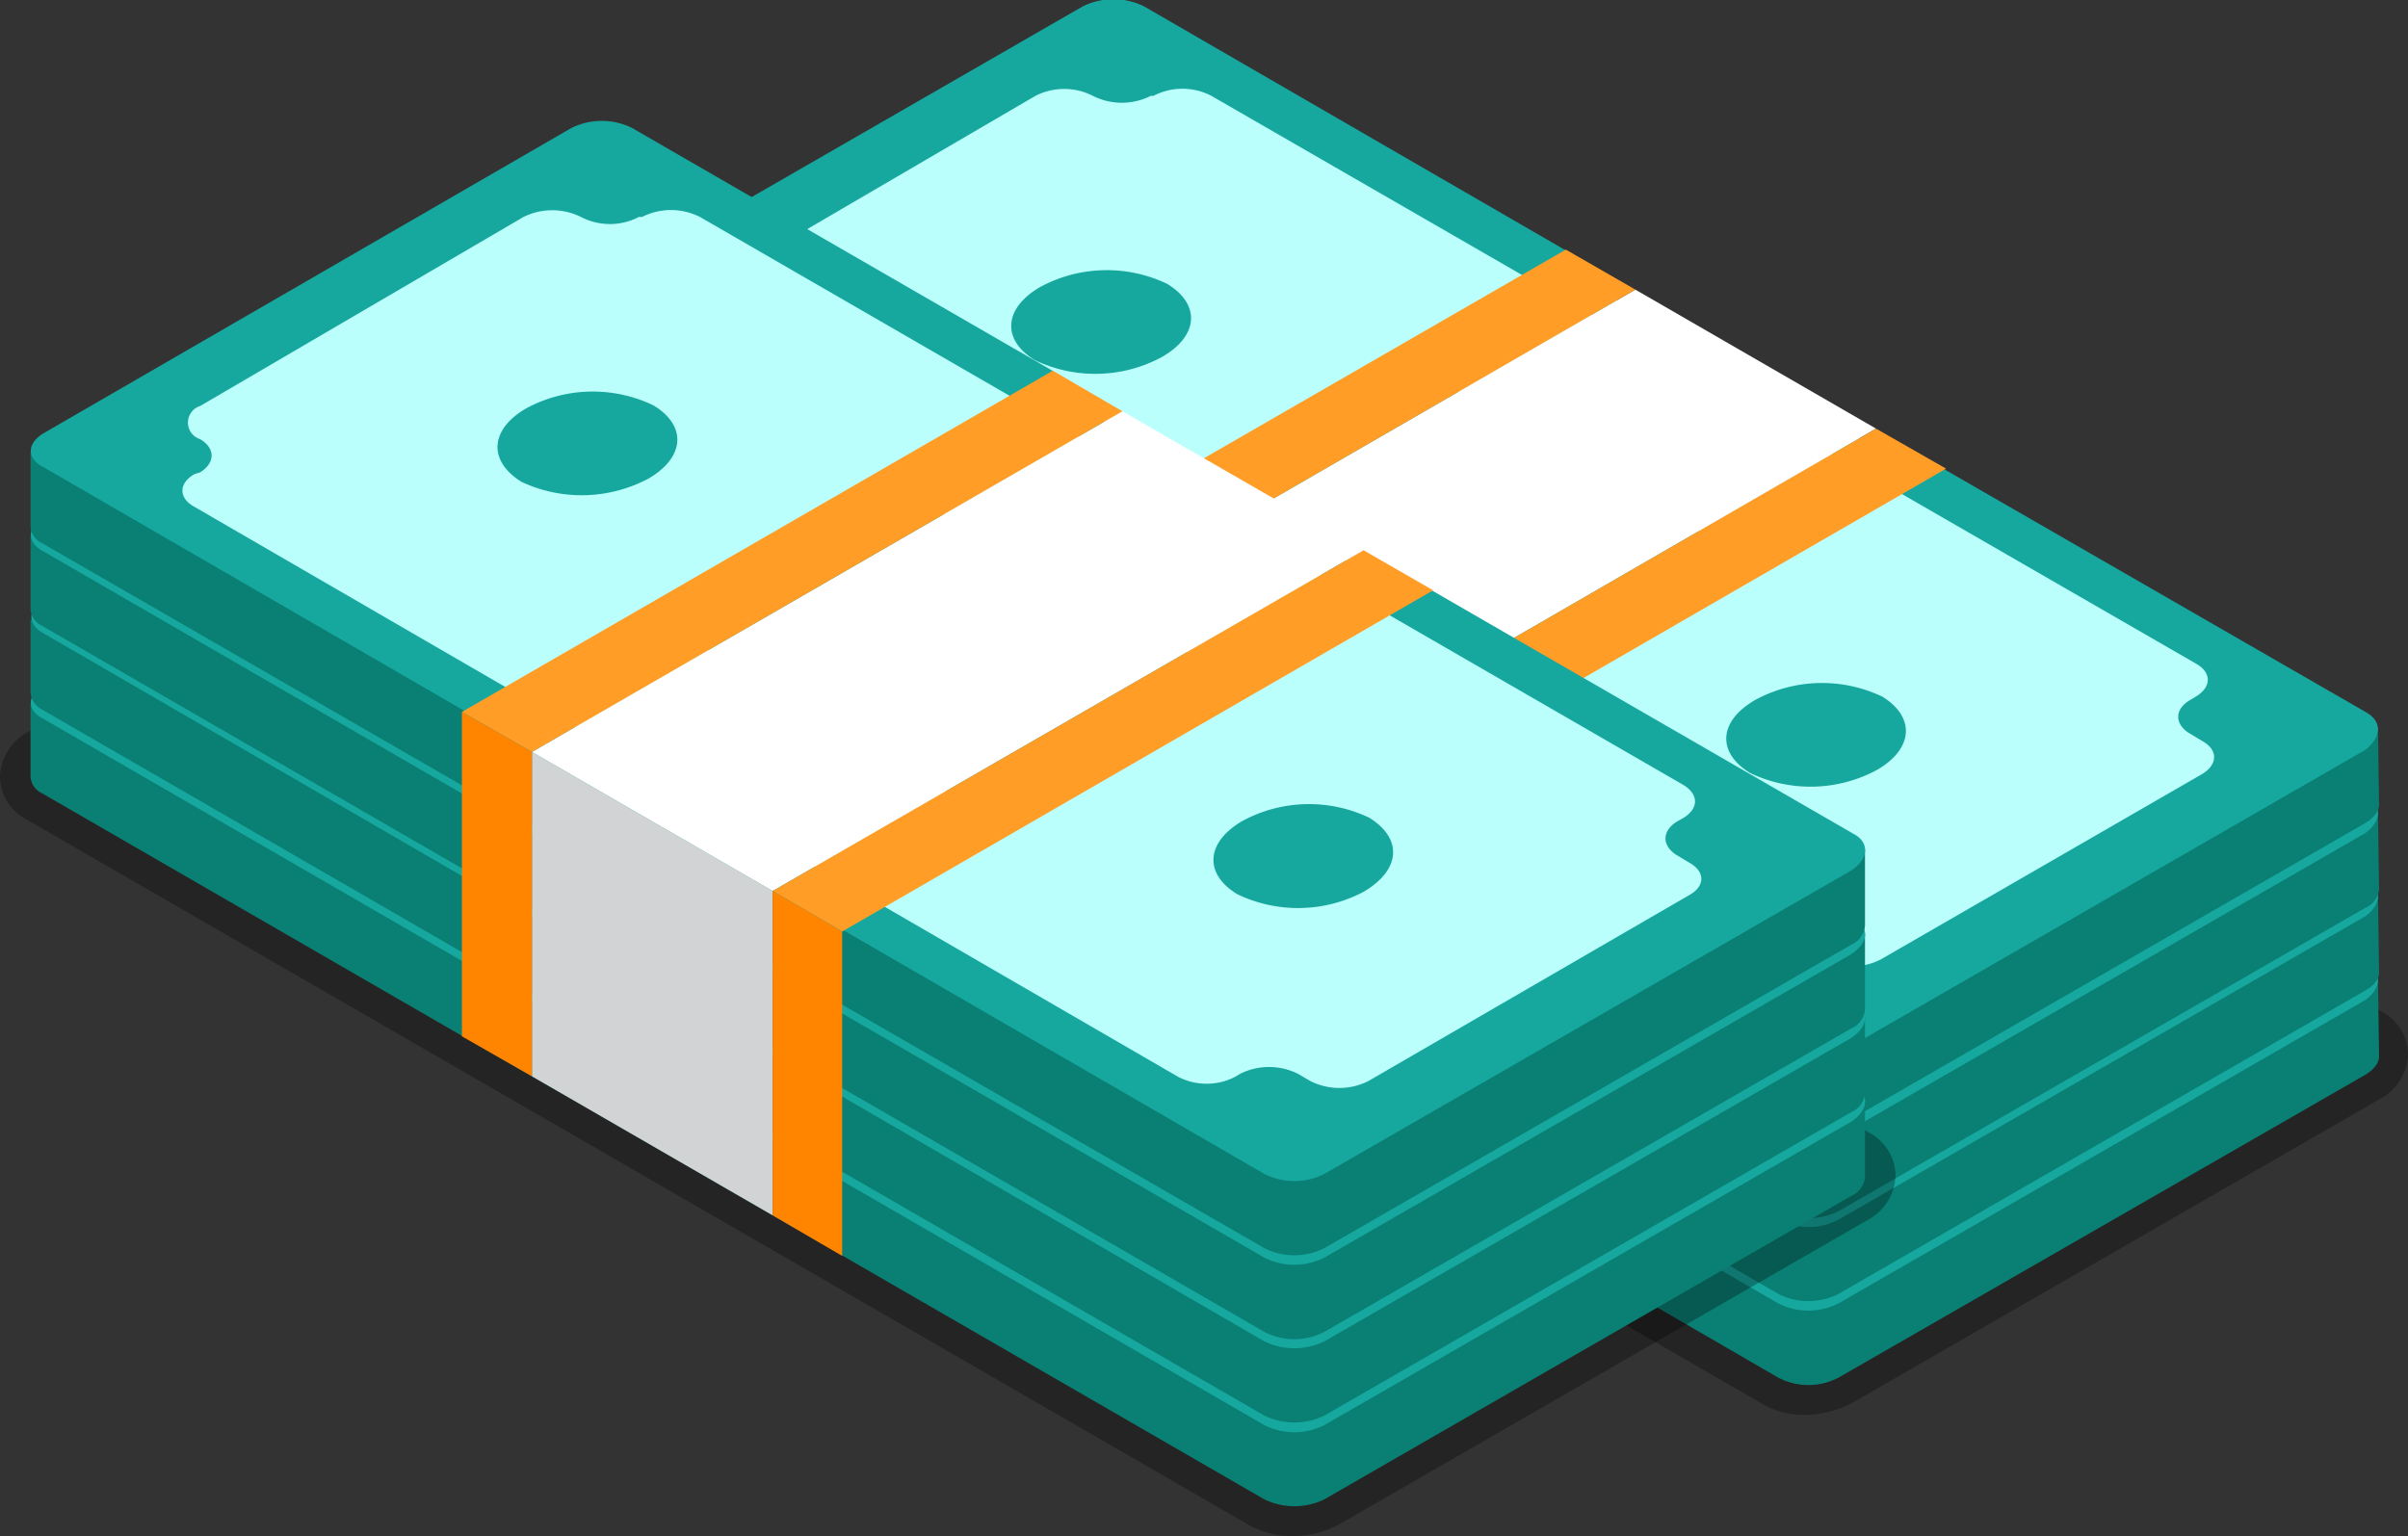 <svg xmlns="http://www.w3.org/2000/svg" viewBox="0 0 45.72 29.17"><rect x="0" y="0" width="45.72" height="29.17" fill="#333333" stroke="none"/><g id="Layer_2" data-name="Layer 2"><g id="Layer_1-2" data-name="Layer 1"><path d="M34.28,26.87a1.56,1.56,0,0,1-.82-.21L10.24,13.25a.91.91,0,0,1-.5-.8,1,1,0,0,1,.55-.86l10-5.76A1.89,1.89,0,0,1,22,5.8L45.22,19.21a.93.93,0,0,1,.5.81,1,1,0,0,1-.55.86l-10,5.76A2,2,0,0,1,34.28,26.87Z" style="opacity:0.3"/><path d="M45.15,18.59l-1.56,0v.38L21.71,6.3a1.28,1.28,0,0,0-1.16,0l-8.71,5,.09-.1-1.61-.21v1.39h0a.34.34,0,0,0,.21.31L33.76,26.16a1.23,1.23,0,0,0,1.15,0l10-5.75c.18-.11.27-.24.26-.37h0Z" style="fill:#0a8074"/><path d="M44.93,18.3,21.71,4.89a1.32,1.32,0,0,0-1.16,0l-10,5.76c-.33.19-.36.49-.05.66L33.76,24.75a1.26,1.26,0,0,0,1.15,0l10-5.76C45.21,18.77,45.24,18.48,44.93,18.3Z" style="fill:#16a89f"/><path d="M41.59,18.05l.1-.05c.3-.18.31-.46,0-.63L23,6.58a1.22,1.22,0,0,0-1.1,0l-.05,0a1.22,1.22,0,0,1-1.1,0h0a1.2,1.2,0,0,0-1.09,0l-6.13,3.53c-.3.18-.31.46,0,.63h0c.3.17.3.45,0,.63l-.09.05c-.31.18-.31.46,0,.63L32.1,22.91a1.23,1.23,0,0,0,1.09,0l.1-.06a1.2,1.2,0,0,1,1.09,0l.24.14a1.2,1.2,0,0,0,1.09,0l6.1-3.52c.3-.18.31-.46,0-.63l-.25-.15C41.28,18.51,41.29,18.23,41.59,18.05Z" style="fill:#bafffb"/><path d="M30.49,16.44c2.19-1.26,2.72-3,1.18-3.89s-4.55-.58-6.74.68-2.71,3-1.18,3.89S28.31,17.7,30.49,16.44Z" style="fill:#16a89f"/><path d="M19.75,10.22c-.69.4-.74,1-.1,1.39a2.66,2.66,0,0,0,2.41-.06c.7-.4.74-1,.1-1.39A2.66,2.66,0,0,0,19.75,10.22Z" style="fill:#16a89f"/><path d="M33.33,18.06c-.7.4-.74,1-.1,1.39a2.7,2.7,0,0,0,2.41-.06c.69-.4.73-1,.1-1.39A2.66,2.66,0,0,0,33.33,18.06Z" style="fill:#16a89f"/><path d="M45.15,17l-1.56,0v.38L21.71,4.71a1.25,1.25,0,0,0-1.16,0l-8.71,5,.09-.1-1.61-.21v1.38h0a.34.34,0,0,0,.21.32L33.76,24.57a1.26,1.26,0,0,0,1.15,0l10-5.76c.18-.1.27-.23.26-.36h0Z" style="fill:#0a8074"/><path d="M44.93,16.71,21.71,3.3a1.32,1.32,0,0,0-1.16,0l-10,5.76c-.33.19-.36.49-.05.66L33.76,23.16a1.23,1.23,0,0,0,1.15,0l10-5.76C45.21,17.18,45.24,16.88,44.93,16.71Z" style="fill:#16a89f"/><path d="M41.59,16.46l.1-.05c.3-.18.31-.46,0-.64L23,5a1.22,1.22,0,0,0-1.1,0l-.05,0a1.22,1.22,0,0,1-1.1,0h0a1.2,1.2,0,0,0-1.09,0L13.53,8.58c-.3.17-.31.46,0,.63h0c.3.17.3.45,0,.63l-.09.05c-.31.18-.31.46,0,.63L32.1,21.32a1.2,1.2,0,0,0,1.09,0l.1-.06a1.23,1.23,0,0,1,1.09,0l.24.14a1.2,1.2,0,0,0,1.09,0l6.1-3.51c.3-.18.31-.46,0-.63l-.25-.15C41.28,16.92,41.29,16.64,41.59,16.46Z" style="fill:#bafffb"/><path d="M30.49,14.85c2.19-1.27,2.72-3,1.18-3.89s-4.55-.59-6.74.67-2.71,3-1.18,3.9S28.31,16.11,30.49,14.85Z" style="fill:#16a89f"/><path d="M19.75,8.62c-.69.4-.74,1-.1,1.4A2.66,2.66,0,0,0,22.06,10c.7-.4.74-1,.1-1.39A2.69,2.69,0,0,0,19.75,8.62Z" style="fill:#16a89f"/><path d="M33.33,16.46c-.7.4-.74,1-.1,1.39a2.69,2.69,0,0,0,2.41-.05c.69-.4.73-1,.1-1.4A2.7,2.7,0,0,0,33.33,16.46Z" style="fill:#16a89f"/><path d="M45.15,15.41l-1.56,0v.39L21.71,3.13a1.28,1.28,0,0,0-1.16,0l-8.71,5,.09-.09-1.61-.21V9.26h0a.35.35,0,0,0,.21.32L33.76,23a1.3,1.3,0,0,0,1.15,0l10-5.76a.42.42,0,0,0,.26-.36h0Z" style="fill:#0a8074"/><path d="M44.93,15.13,21.71,1.72a1.28,1.28,0,0,0-1.16,0l-10,5.76c-.33.2-.36.49-.05.67L33.76,21.58a1.3,1.3,0,0,0,1.15,0l10-5.76C45.21,15.6,45.24,15.3,44.93,15.13Z" style="fill:#16a89f"/><path d="M41.59,14.88l.1-.06c.3-.17.31-.46,0-.63L23,3.41a1.19,1.19,0,0,0-1.1,0l-.05,0a1.19,1.19,0,0,1-1.1,0h0a1.2,1.2,0,0,0-1.09,0L13.53,7c-.3.18-.31.46,0,.64h0c.3.18.3.46,0,.63l-.09.05c-.31.18-.31.46,0,.64L32.1,19.73a1.23,1.23,0,0,0,1.09,0l.1-.06a1.23,1.23,0,0,1,1.09,0l.24.14a1.2,1.2,0,0,0,1.09,0l6.1-3.52c.3-.18.31-.45,0-.63l-.25-.15C41.28,15.33,41.29,15.05,41.59,14.88Z" style="fill:#bafffb"/><path d="M30.49,13.26c2.19-1.26,2.72-3,1.18-3.89s-4.55-.58-6.74.68-2.71,3-1.18,3.89S28.31,14.53,30.49,13.26Z" style="fill:#16a89f"/><path d="M19.75,7c-.69.4-.74,1-.1,1.39a2.69,2.69,0,0,0,2.41,0c.7-.41.74-1,.1-1.4A2.66,2.66,0,0,0,19.75,7Z" style="fill:#16a89f"/><path d="M33.33,14.88c-.7.4-.74,1-.1,1.39a2.66,2.66,0,0,0,2.41-.06c.69-.4.73-1,.1-1.39A2.66,2.66,0,0,0,33.33,14.88Z" style="fill:#16a89f"/><path d="M45.15,13.82l-1.56,0v.39L21.71,1.53a1.28,1.28,0,0,0-1.16,0l-8.71,5,.09-.1-1.61-.21V7.67h0a.36.36,0,0,0,.21.32l23.23,13.4a1.26,1.26,0,0,0,1.15,0l10-5.76c.18-.11.27-.24.26-.37h0Z" style="fill:#0a8074"/><path d="M44.93,13.53l-8-4.61-1-.23L30,5.29l-.28-.54-8-4.63a1.32,1.32,0,0,0-1.16,0l-10,5.76c-.33.19-.36.49-.05.67L33.76,20a1.3,1.3,0,0,0,1.15,0l10-5.76C45.21,14,45.24,13.71,44.93,13.53Z" style="fill:#16a89f"/><path d="M41.59,13.29l.1-.06c.3-.18.31-.46,0-.63L23,1.82a1.19,1.19,0,0,0-1.1,0l-.05,0a1.22,1.22,0,0,1-1.1,0h0a1.2,1.2,0,0,0-1.09,0L13.53,5.4c-.3.18-.31.46,0,.63h0c.3.17.3.45,0,.63l-.09,0c-.31.18-.31.46,0,.63L32.1,18.14a1.23,1.23,0,0,0,1.09,0l.1-.06a1.2,1.2,0,0,1,1.09,0l.24.14a1.2,1.2,0,0,0,1.09,0l6.1-3.52c.3-.18.31-.46,0-.63l-.25-.15C41.28,13.74,41.29,13.46,41.59,13.29Z" style="fill:#bafffb"/><path d="M30.49,11.67c2.19-1.26,2.72-3,1.18-3.89s-4.55-.58-6.74.68-2.71,3-1.18,3.89S28.31,12.93,30.49,11.67Z" style="fill:#16a89f"/><path d="M19.75,5.45c-.69.4-.74,1-.1,1.39a2.66,2.66,0,0,0,2.41-.06c.7-.4.74-1,.1-1.39A2.66,2.66,0,0,0,19.75,5.45Z" style="fill:#16a89f"/><path d="M33.33,13.29c-.7.4-.74,1-.1,1.39a2.66,2.66,0,0,0,2.41-.06c.69-.4.73-1,.1-1.39A2.66,2.66,0,0,0,33.33,13.29Z" style="fill:#16a89f"/><polygon points="24.41 20.78 19.83 18.14 19.83 11.98 24.4 14.62 24.41 20.78" style="fill:#d1d3d4"/><polygon points="25.73 21.54 24.41 20.78 24.4 14.62 25.73 15.38 25.73 21.54" style="fill:#ff8400"/><polygon points="19.83 18.14 18.51 17.37 18.51 11.21 19.83 11.98 19.83 18.14" style="fill:#ff8400"/><polygon points="35.62 8.14 31.05 5.5 19.83 11.98 24.41 14.62 35.62 8.14" style="fill:#fff"/><polygon points="36.95 8.9 35.62 8.14 24.41 14.62 25.73 15.38 36.95 8.9" style="fill:#ff9d26"/><polygon points="31.05 5.5 29.73 4.74 18.51 11.21 19.83 11.98 31.05 5.5" style="fill:#ff9d26"/><path d="M24.55,29.17a1.66,1.66,0,0,1-.82-.2L.5,15.56a.93.93,0,0,1-.5-.81,1,1,0,0,1,.55-.86l10-5.76a1.92,1.92,0,0,1,1.73,0L35.49,21.51a.94.94,0,0,1,.5.81,1,1,0,0,1-.55.86l-10,5.76A1.84,1.84,0,0,1,24.55,29.17Z" style="opacity:0.3"/><path d="M35.41,20.89l-1.56,0v.38L12,8.61a1.26,1.26,0,0,0-1.15,0l-8.71,5,.08-.1L.58,13.36v1.39h0a.37.37,0,0,0,.21.31L24,28.47a1.3,1.3,0,0,0,1.15,0l10-5.76a.43.43,0,0,0,.26-.36h0Z" style="fill:#0a8074"/><path d="M35.2,20.61,12,7.2a1.23,1.23,0,0,0-1.15,0L.84,13c-.33.19-.35.49,0,.66L24,27.06a1.26,1.26,0,0,0,1.15,0l10-5.76C35.48,21.08,35.5,20.78,35.2,20.61Z" style="fill:#16a89f"/><path d="M31.86,20.36,32,20.3c.31-.17.31-.45,0-.63L13.29,8.89a1.22,1.22,0,0,0-1.1,0l-.06,0A1.22,1.22,0,0,1,11,9h0a1.2,1.2,0,0,0-1.09,0L3.8,12.48a.33.33,0,0,0,0,.63h0c.29.18.29.46,0,.64l-.08.05c-.31.17-.32.46,0,.63L22.37,25.21a1.18,1.18,0,0,0,1.08,0l.1-.06a1.23,1.23,0,0,1,1.09,0l.24.14a1.22,1.22,0,0,0,1.1,0l6.09-3.52c.31-.17.31-.45,0-.62L31.84,21A.33.33,0,0,1,31.86,20.36Z" style="fill:#bafffb"/><path d="M20.76,18.75c2.19-1.27,2.71-3,1.18-3.89s-4.56-.59-6.74.67-2.72,3-1.18,3.89S18.57,20,20.76,18.75Z" style="fill:#16a89f"/><path d="M10,12.52c-.7.4-.74,1-.1,1.39a2.66,2.66,0,0,0,2.41-.05c.69-.4.74-1,.1-1.39A2.66,2.66,0,0,0,10,12.52Z" style="fill:#16a89f"/><path d="M23.59,20.36c-.69.4-.74,1-.1,1.39a2.66,2.66,0,0,0,2.41-.06c.69-.4.74-1,.1-1.39A2.7,2.7,0,0,0,23.59,20.36Z" style="fill:#16a89f"/><path d="M35.41,19.3l-1.56,0v.38L12,7a1.3,1.3,0,0,0-1.15,0l-8.71,5L2.19,12,.58,11.77v1.38h0a.39.39,0,0,0,.21.32L24,26.88a1.3,1.3,0,0,0,1.15,0l10-5.76a.43.43,0,0,0,.26-.36h0Z" style="fill:#0a8074"/><path d="M35.2,19,12,5.61a1.26,1.26,0,0,0-1.15,0l-10,5.76c-.33.2-.35.49,0,.67L24,25.47a1.3,1.3,0,0,0,1.15,0l10-5.76C35.48,19.49,35.5,19.19,35.2,19Z" style="fill:#16a89f"/><path d="M31.86,18.77l.09-.06a.33.33,0,0,0,0-.63L13.29,7.3a1.19,1.19,0,0,0-1.1,0l-.06,0a1.19,1.19,0,0,1-1.1,0h0a1.2,1.2,0,0,0-1.09,0L3.8,10.89c-.31.17-.31.45,0,.63h0c.29.17.29.46,0,.63l-.08,0c-.31.18-.32.46,0,.64L22.37,23.62a1.21,1.21,0,0,0,1.08,0l.1-.06a1.23,1.23,0,0,1,1.09,0l.24.14a1.22,1.22,0,0,0,1.1,0l6.09-3.52c.31-.18.31-.45,0-.63l-.25-.14A.33.33,0,0,1,31.86,18.77Z" style="fill:#bafffb"/><path d="M20.76,17.15c2.19-1.26,2.71-3,1.18-3.89s-4.56-.58-6.74.68-2.72,3-1.18,3.89S18.57,18.42,20.76,17.15Z" style="fill:#16a89f"/><path d="M10,10.93c-.7.4-.74,1-.1,1.39a2.66,2.66,0,0,0,2.41-.06c.69-.4.74-1,.1-1.39A2.66,2.66,0,0,0,10,10.93Z" style="fill:#16a89f"/><path d="M23.59,18.77c-.69.4-.74,1-.1,1.39a2.66,2.66,0,0,0,2.41-.06c.69-.4.74-1,.1-1.39A2.66,2.66,0,0,0,23.59,18.77Z" style="fill:#16a89f"/><path d="M35.41,17.72l-1.56,0v.38L12,5.43a1.26,1.26,0,0,0-1.15,0l-8.71,5,.08-.09L.58,10.18v1.39h0a.37.37,0,0,0,.21.31L24,25.29a1.23,1.23,0,0,0,1.15,0l10-5.76a.43.43,0,0,0,.26-.36h0Z" style="fill:#0a8074"/><path d="M35.2,17.43,12,4a1.26,1.26,0,0,0-1.15,0L.84,9.81c-.33.19-.35.49,0,.67L24,23.88a1.26,1.26,0,0,0,1.15,0l10-5.76C35.48,17.9,35.5,17.61,35.2,17.43Z" style="fill:#16a89f"/><path d="M31.86,17.18l.09-.05c.31-.18.31-.46,0-.63L13.29,5.71a1.22,1.22,0,0,0-1.1,0l-.06,0a1.22,1.22,0,0,1-1.1,0h0a1.2,1.2,0,0,0-1.09,0L3.8,9.3c-.31.18-.31.46,0,.63h0c.29.17.29.46,0,.63l-.08,0c-.31.18-.32.46,0,.63L22.37,22a1.21,1.21,0,0,0,1.08,0l.1-.06a1.2,1.2,0,0,1,1.09,0l.24.14a1.22,1.22,0,0,0,1.1,0l6.09-3.52c.31-.18.31-.46,0-.63l-.25-.15C31.55,17.64,31.55,17.36,31.86,17.18Z" style="fill:#bafffb"/><path d="M20.76,15.57c2.19-1.26,2.71-3,1.18-3.89s-4.56-.58-6.74.68-2.72,3-1.18,3.89S18.57,16.83,20.76,15.57Z" style="fill:#16a89f"/><path d="M10,9.35c-.7.4-.74,1-.1,1.39a2.66,2.66,0,0,0,2.41-.06c.69-.4.74-1,.1-1.39A2.66,2.66,0,0,0,10,9.35Z" style="fill:#16a89f"/><path d="M23.59,17.19c-.69.39-.74,1-.1,1.39a2.7,2.7,0,0,0,2.41-.06c.69-.4.74-1,.1-1.4A2.7,2.7,0,0,0,23.59,17.19Z" style="fill:#16a89f"/><path d="M35.41,16.13l-1.56,0v.38L12,3.84a1.23,1.23,0,0,0-1.15,0l-8.71,5,.08-.1L.58,8.59V10h0a.37.37,0,0,0,.21.31L24,23.7a1.26,1.26,0,0,0,1.15,0l10-5.76a.43.43,0,0,0,.26-.36h0Z" style="fill:#0a8074"/><path d="M35.2,15.84l-8-4.62-1-.22L20.26,7.6,20,7.05,12,2.43a1.3,1.3,0,0,0-1.15,0L.84,8.22c-.33.19-.35.49,0,.66L24,22.29a1.26,1.26,0,0,0,1.15,0l10-5.76C35.48,16.31,35.5,16,35.2,15.84Z" style="fill:#16a89f"/><path d="M31.86,15.59l.09-.05c.31-.18.31-.46,0-.64L13.29,4.12a1.22,1.22,0,0,0-1.1,0l-.06,0a1.19,1.19,0,0,1-1.1,0l0,0a1.23,1.23,0,0,0-1.09,0L3.8,7.71a.33.33,0,0,0,0,.63h0c.29.17.29.45,0,.63L3.7,9c-.31.17-.32.46,0,.63L22.37,20.45a1.18,1.18,0,0,0,1.08,0l.1-.06a1.23,1.23,0,0,1,1.09,0l.24.14a1.22,1.22,0,0,0,1.1,0L32.07,17c.31-.17.31-.45,0-.62l-.25-.15C31.55,16.05,31.55,15.77,31.86,15.59Z" style="fill:#bafffb"/><path d="M20.76,14c2.19-1.26,2.71-3,1.18-3.9s-4.56-.58-6.74.68-2.72,3-1.18,3.9S18.57,15.24,20.76,14Z" style="fill:#16a89f"/><path d="M10,7.75c-.7.4-.74,1-.1,1.4a2.7,2.7,0,0,0,2.41-.06c.69-.4.74-1,.1-1.39A2.66,2.66,0,0,0,10,7.75Z" style="fill:#16a89f"/><path d="M23.59,15.59c-.69.4-.74,1-.1,1.39a2.66,2.66,0,0,0,2.41-.05c.69-.41.74-1,.1-1.4A2.66,2.66,0,0,0,23.59,15.59Z" style="fill:#16a89f"/><polygon points="14.67 23.08 10.1 20.44 10.1 14.28 14.67 16.92 14.67 23.08" style="fill:#d1d3d4"/><polygon points="15.99 23.85 14.67 23.08 14.67 16.92 15.99 17.69 15.99 23.85" style="fill:#ff8400"/><polygon points="10.1 20.44 8.77 19.68 8.77 13.52 10.1 14.28 10.1 20.44" style="fill:#ff8400"/><polygon points="25.89 10.45 21.31 7.81 10.1 14.28 14.67 16.92 25.89 10.45" style="fill:#fff"/><polygon points="27.21 11.21 25.89 10.45 14.67 16.92 15.99 17.69 27.21 11.21" style="fill:#ff9d26"/><polygon points="21.31 7.81 19.99 7.04 8.77 13.52 10.1 14.28 21.31 7.81" style="fill:#ff9d26"/></g></g></svg>